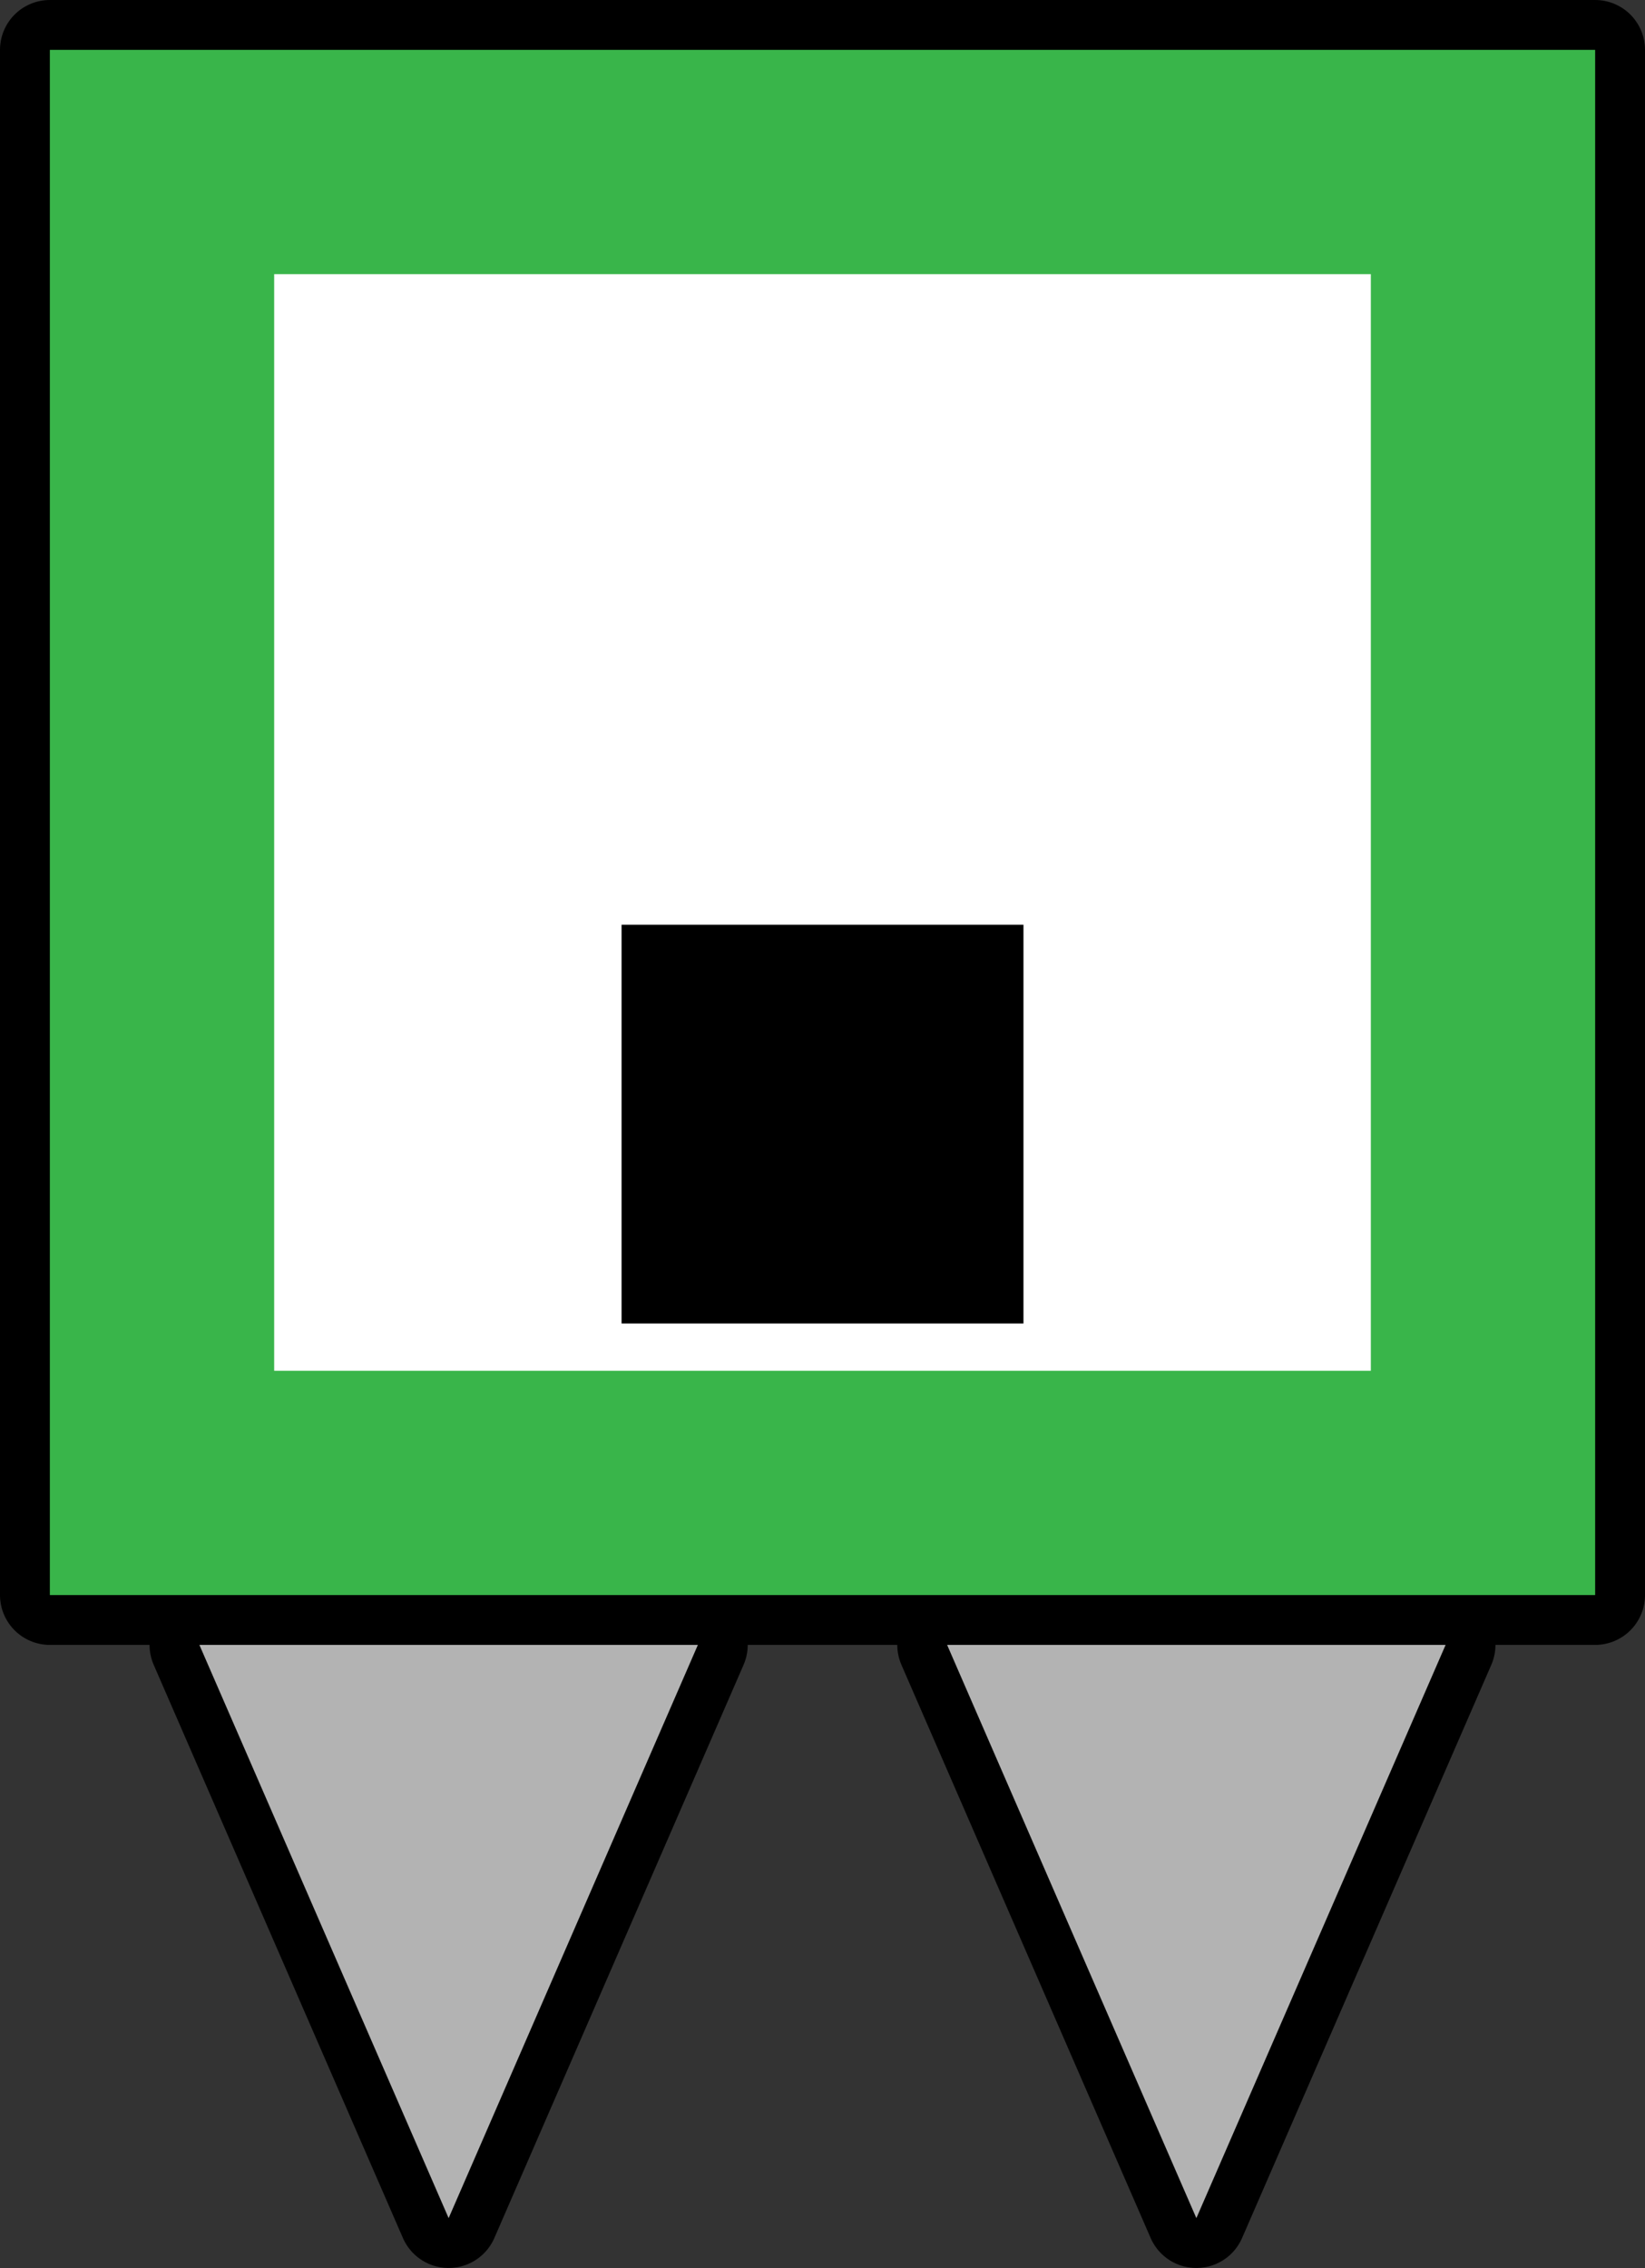 <svg version="1.1" xmlns="http://www.w3.org/2000/svg" xmlns:xlink="http://www.w3.org/1999/xlink" width="66" height="91" viewBox="0,0,66,91"><rect x="0" y="0" width="66" height="91" fill="#333333" stroke="none"/><g transform="translate(-207,-147)"><g data-paper-data="{&quot;isPaintingLayer&quot;:true}" fill-rule="nonzero" stroke-linecap="butt" stroke-miterlimit="10" stroke-dasharray="" stroke-dashoffset="0" style="mix-blend-mode: normal"><path d="M209,211v-62h62v62z" fill="#39b54a" stroke="#000000" stroke-width="4" stroke-linejoin="round"/><g><path d="M245,213h20l-10,23z" fill="none" stroke="#000000" stroke-width="4" stroke-linejoin="round"/><path d="M245,213h20l-10,23z" fill="#b3b3b3" stroke="none" stroke-width="1" stroke-linejoin="miter"/></g><g><path d="M215,213h20l-10,23z" fill="none" stroke="#000000" stroke-width="4" stroke-linejoin="round"/><path d="M215,213h20l-10,23z" fill="#b3b3b3" stroke="none" stroke-width="1" stroke-linejoin="miter"/></g><path d="M209,211v-62h62v62z" fill="#39b54a" stroke="none" stroke-width="0" stroke-linejoin="round"/><path d="M218,202v-44h44v44z" fill="#ffffff" stroke="none" stroke-width="1" stroke-linejoin="miter"/><path d="M231.938,200.104v-16h16.125v16z" fill="#000000" stroke="none" stroke-width="0" stroke-linejoin="miter"/></g></g></svg>
